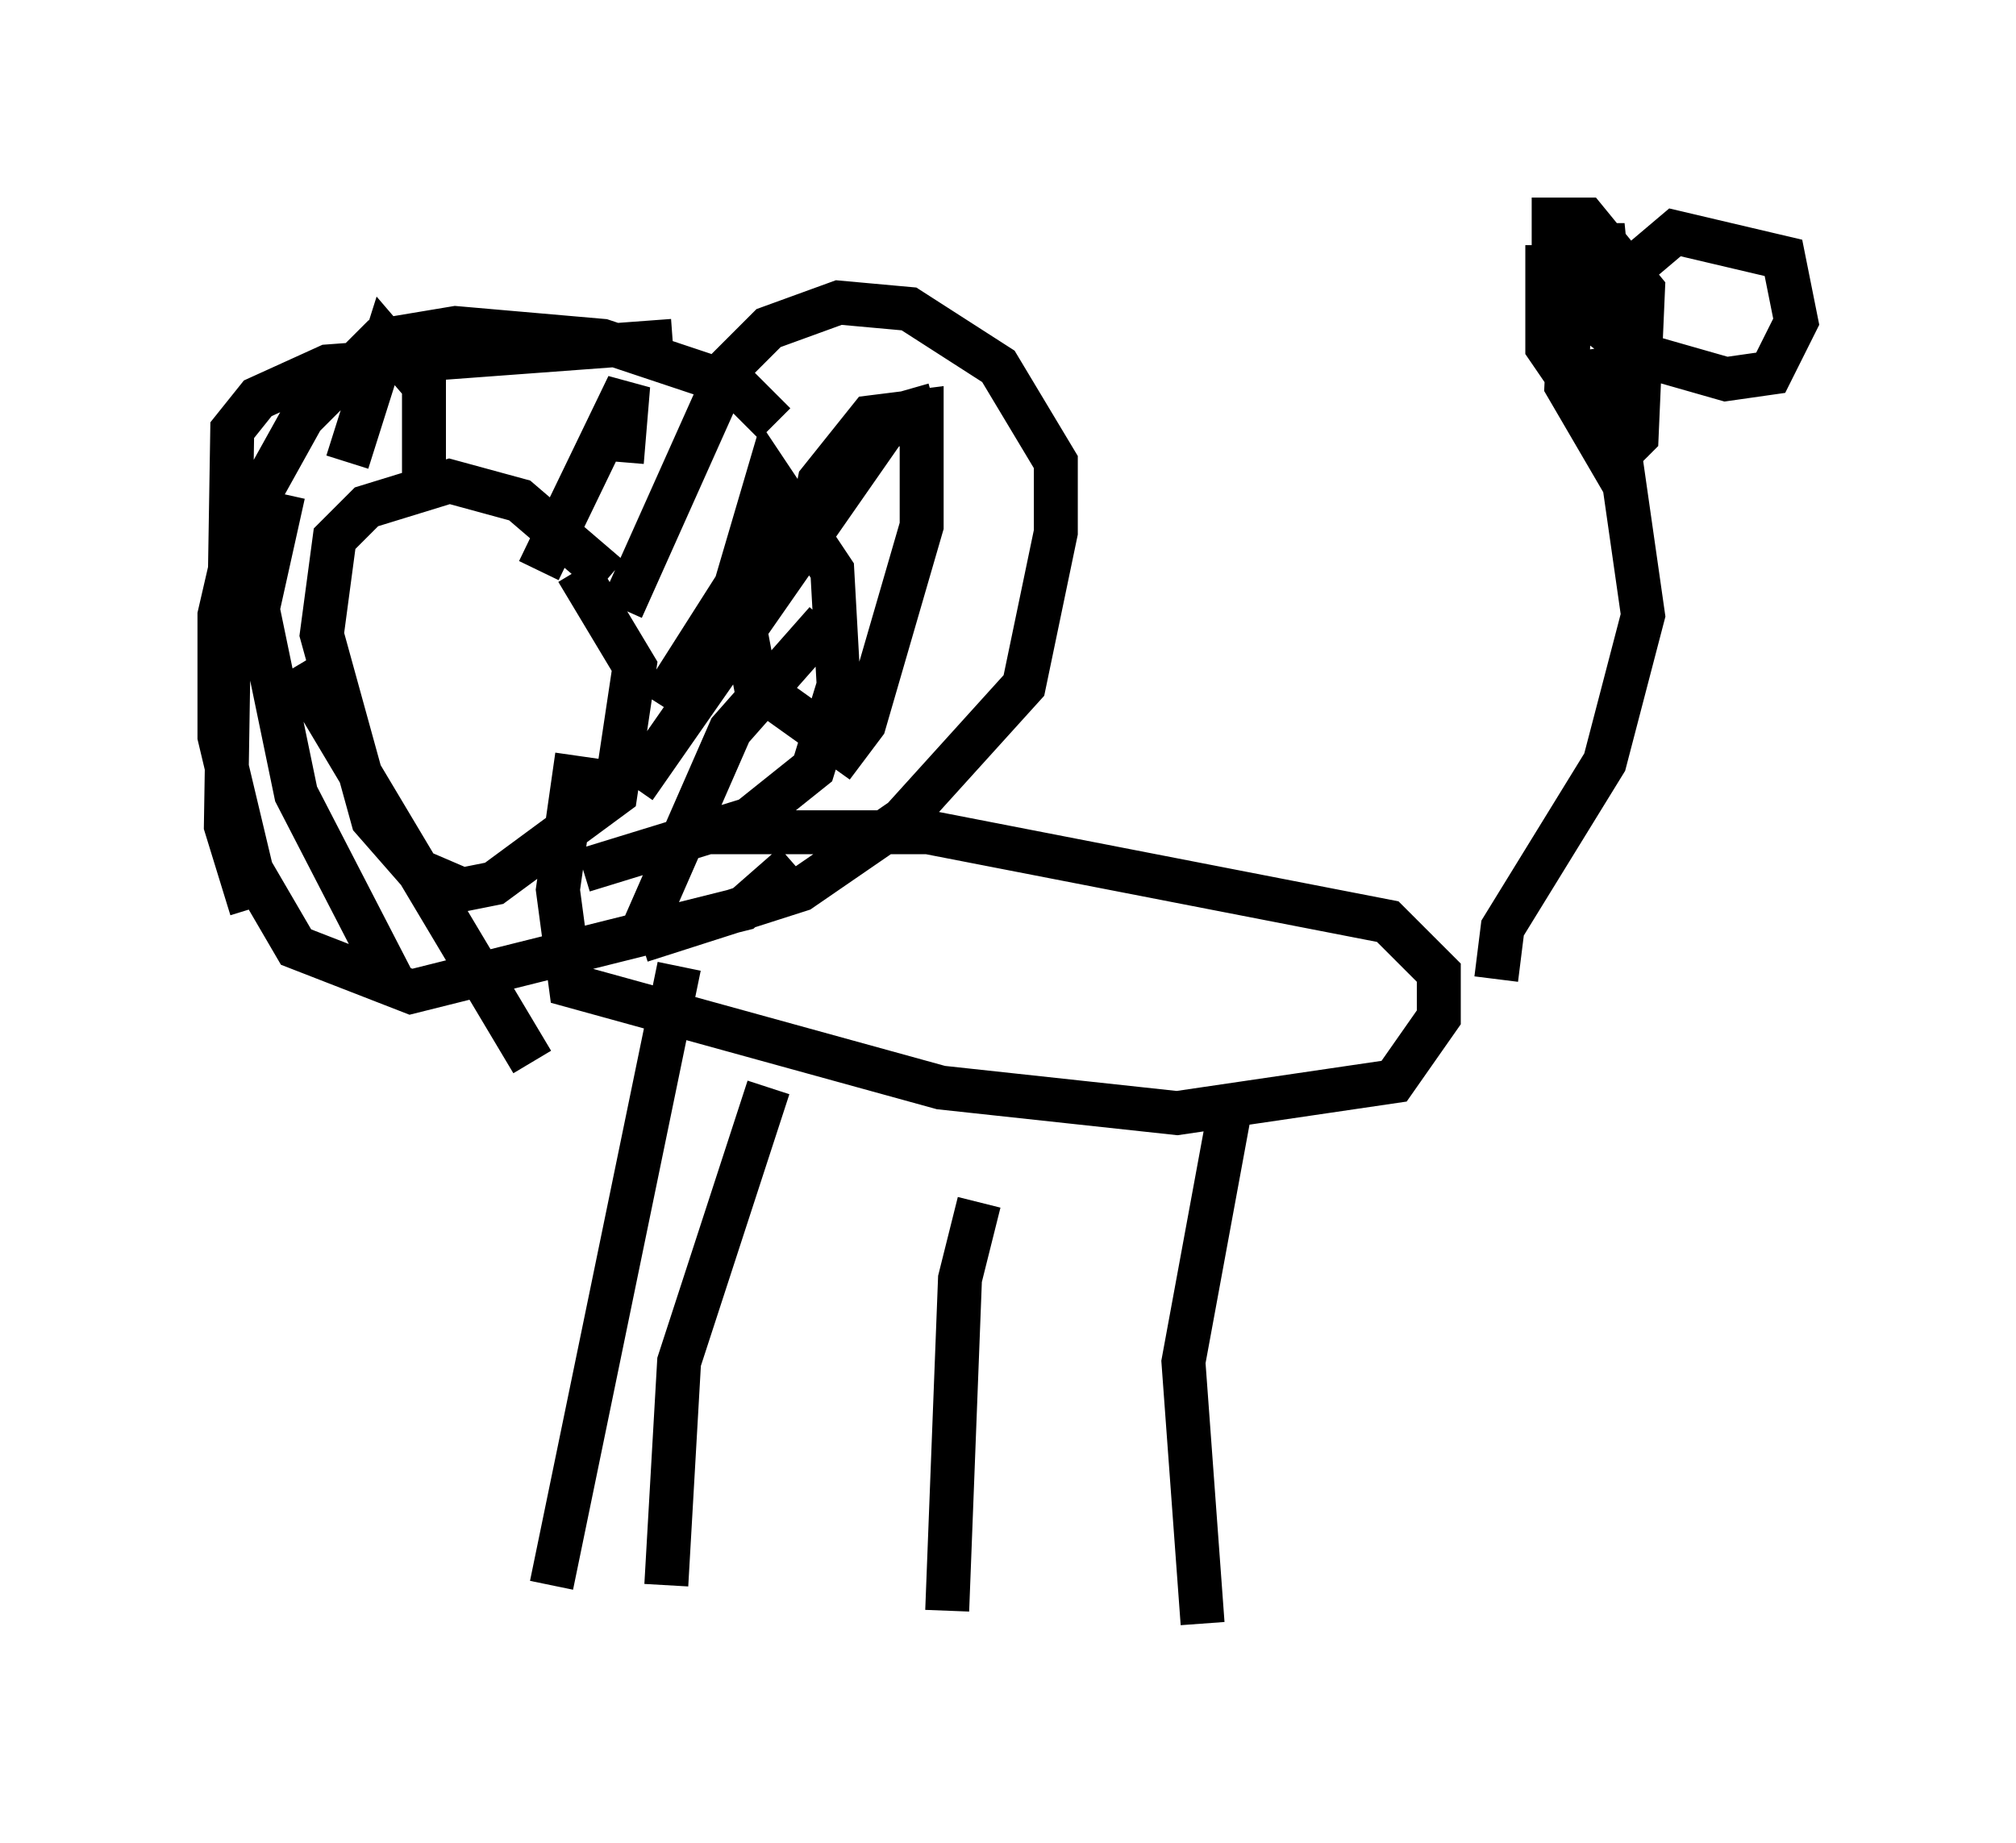 <?xml version="1.0" encoding="utf-8" ?>
<svg baseProfile="full" height="41.955" version="1.1" width="45.877" xmlns="http://www.w3.org/2000/svg" xmlns:ev="http://www.w3.org/2001/xml-events" xmlns:xlink="http://www.w3.org/1999/xlink"><defs /><rect fill="white" height="41.955" width="45.877" x="0" y="0" /><path d="M15.022, 14.877 m-1.162, -1.743 l-2.034, -1.743 -1.598, -0.436 l-1.888, 0.581 -0.726, 0.726 l-0.291, 2.179 1.162, 4.212 l1.017, 1.162 1.017, 0.436 l0.726, -0.145 2.76, -2.034 l0.436, -2.905 -1.307, -2.179 m-0.872, 0.0 l2.034, -4.212 -0.145, 1.743 m-4.503, 0.436 l0.0, -2.179 -0.872, -1.017 l-0.872, 2.76 m7.553, 8.425 l5.665, 0.0 10.458, 2.034 l1.162, 1.162 0.0, 1.017 l-1.017, 1.453 -4.939, 0.726 l-5.374, -0.581 -8.425, -2.324 l-0.291, -2.179 0.436, -3.05 m2.324, 4.793 l-2.905, 14.089 m15.397, -10.603 l-1.017, 5.52 0.436, 5.955 m6.682, -14.67 l0.145, -1.162 2.324, -3.777 l0.872, -3.341 -0.872, -6.101 m-22.369, 5.955 l2.469, -5.52 0.872, -0.872 l1.598, -0.581 1.598, 0.145 l2.034, 1.307 1.307, 2.179 l0.0, 1.598 -0.726, 3.486 l-2.76, 3.05 -2.324, 1.598 l-3.631, 1.162 m6.682, -12.201 l-1.017, 0.291 -3.196, 3.341 l-2.034, 3.196 m5.81, -6.682 l-0.726, 0.436 -5.665, 8.134 m4.358, -3.777 l-2.179, 2.469 -2.034, 4.648 m22.514, -10.603 l-1.888, -2.76 0.0, -2.324 m1.017, 1.307 l1.888, -1.598 2.469, 0.581 l0.291, 1.453 -0.581, 1.162 l-1.017, 0.145 -2.034, -0.581 l-1.888, -1.453 0.0, -1.598 l0.726, 0.0 1.307, 1.598 l-0.145, 3.341 -0.581, 0.581 l-1.017, -1.743 0.145, -3.196 l0.726, 0.0 0.145, 1.453 l-0.291, -0.145 m-14.089, 20.48 l-0.436, 1.743 -0.291, 7.553 m-4.067, -11.911 l-2.034, 6.246 -0.291, 5.084 m3.196, -23.676 l0.291, -1.453 1.162, -1.453 l1.162, -0.145 0.0, 2.615 l-1.307, 4.503 -0.436, 0.581 l-2.034, -1.453 -0.436, -2.324 l0.726, -2.469 1.453, 2.179 l0.145, 2.615 -0.581, 1.888 l-1.453, 1.162 -3.777, 1.162 m4.793, -0.145 l-1.162, 1.017 -7.553, 1.888 l-2.615, -1.017 -1.017, -1.743 l-0.726, -3.05 0.0, -2.76 l0.436, -1.888 1.453, -2.615 l1.743, -1.743 1.743, -0.291 l3.341, 0.291 3.05, 1.017 l0.872, 0.872 m-2.324, -1.888 l-7.844, 0.581 -1.598, 0.726 l-0.581, 0.726 -0.145, 9.006 l0.581, 1.888 m0.726, -9.441 l-0.581, 2.615 0.872, 4.212 l2.324, 4.503 m-2.324, -7.408 l5.374, 9.006 m-5.81, -9.296 l0.0, 0.0 m5.81, 1.453 l0.0, 0.0 m-0.145, -0.581 l0.0, 0.0 m-2.615, -1.307 l0.0, 0.0 m5.665, -4.793 l0.0, 0.0 m-2.179, 0.436 l0.0, 0.0 " fill="none" stroke="black" stroke-width="1" /></svg>
